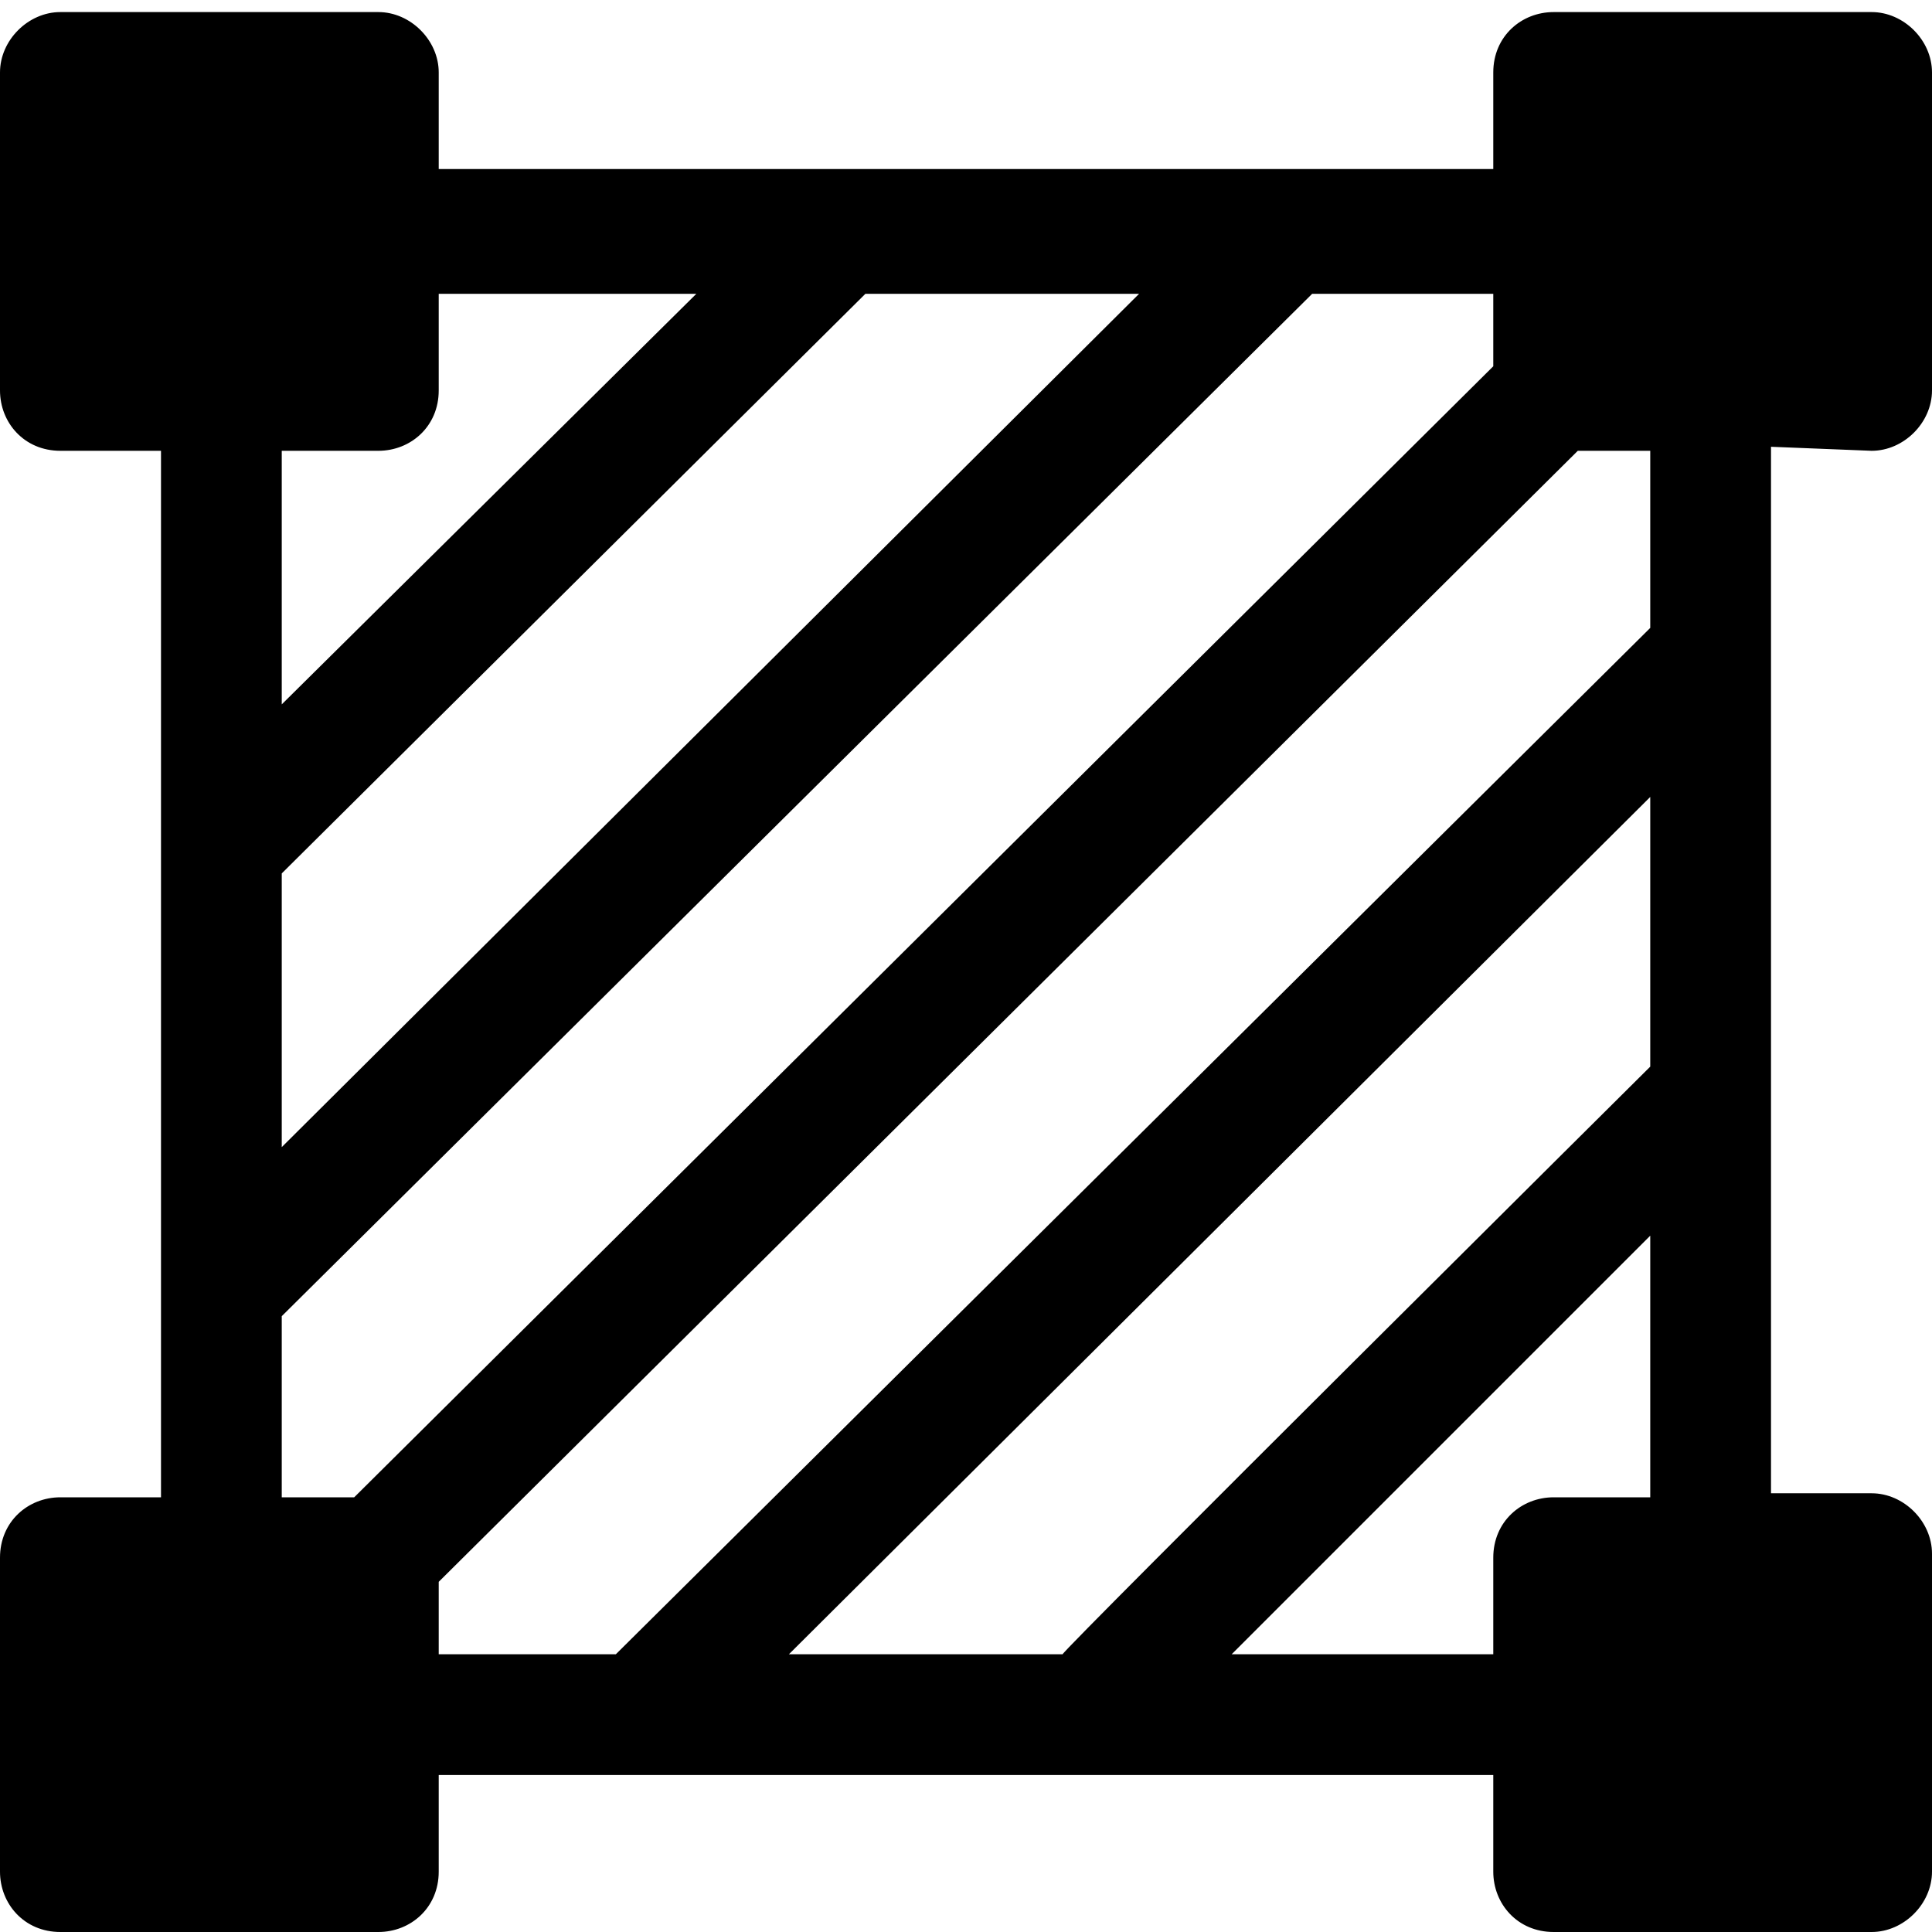 <svg class="icon" viewBox="0 0 1024 1024" xmlns="http://www.w3.org/2000/svg" width="128" height="128"><defs><style/></defs><path d="M992 238.933c17.067 0 32-14.933 32-32V38.4c0-17.067-14.933-32-32-32H823.467c-17.067 0-32 12.8-32 32v51.2H232.533V38.4c0-17.067-14.933-32-32-32H32c-17.067 0-32 14.933-32 32v168.533c0 17.067 12.8 32 32 32h53.333V793.6H32c-17.067 0-32 12.8-32 32V992c0 17.067 12.8 32 32 32h168.533c17.067 0 32-12.8 32-32v-51.2h558.934V992c0 17.067 12.8 32 32 32H992c17.067 0 32-14.933 32-32V823.467c0-17.067-14.933-32-32-32h-53.333V236.8L992 238.933zm-842.667 224l309.334-307.2h145.066L149.333 608V462.933zm51.2-224c17.067 0 32-12.8 32-32v-51.2h136.534l-219.734 217.6v-134.4h51.2zm-51.2 458.667l546.134-541.867h96v38.4L187.733 793.6h-38.4v-96zm725.334-132.267S563.2 874.667 563.2 876.8H418.133l456.534-454.4v142.933zm-51.2 228.267c-17.067 0-32 12.8-32 32v51.2H652.8l221.867-221.867V793.6h-51.2zm51.2-460.8L326.4 876.8h-93.867v-38.4l603.734-599.467h38.4V332.8z"/></svg>
